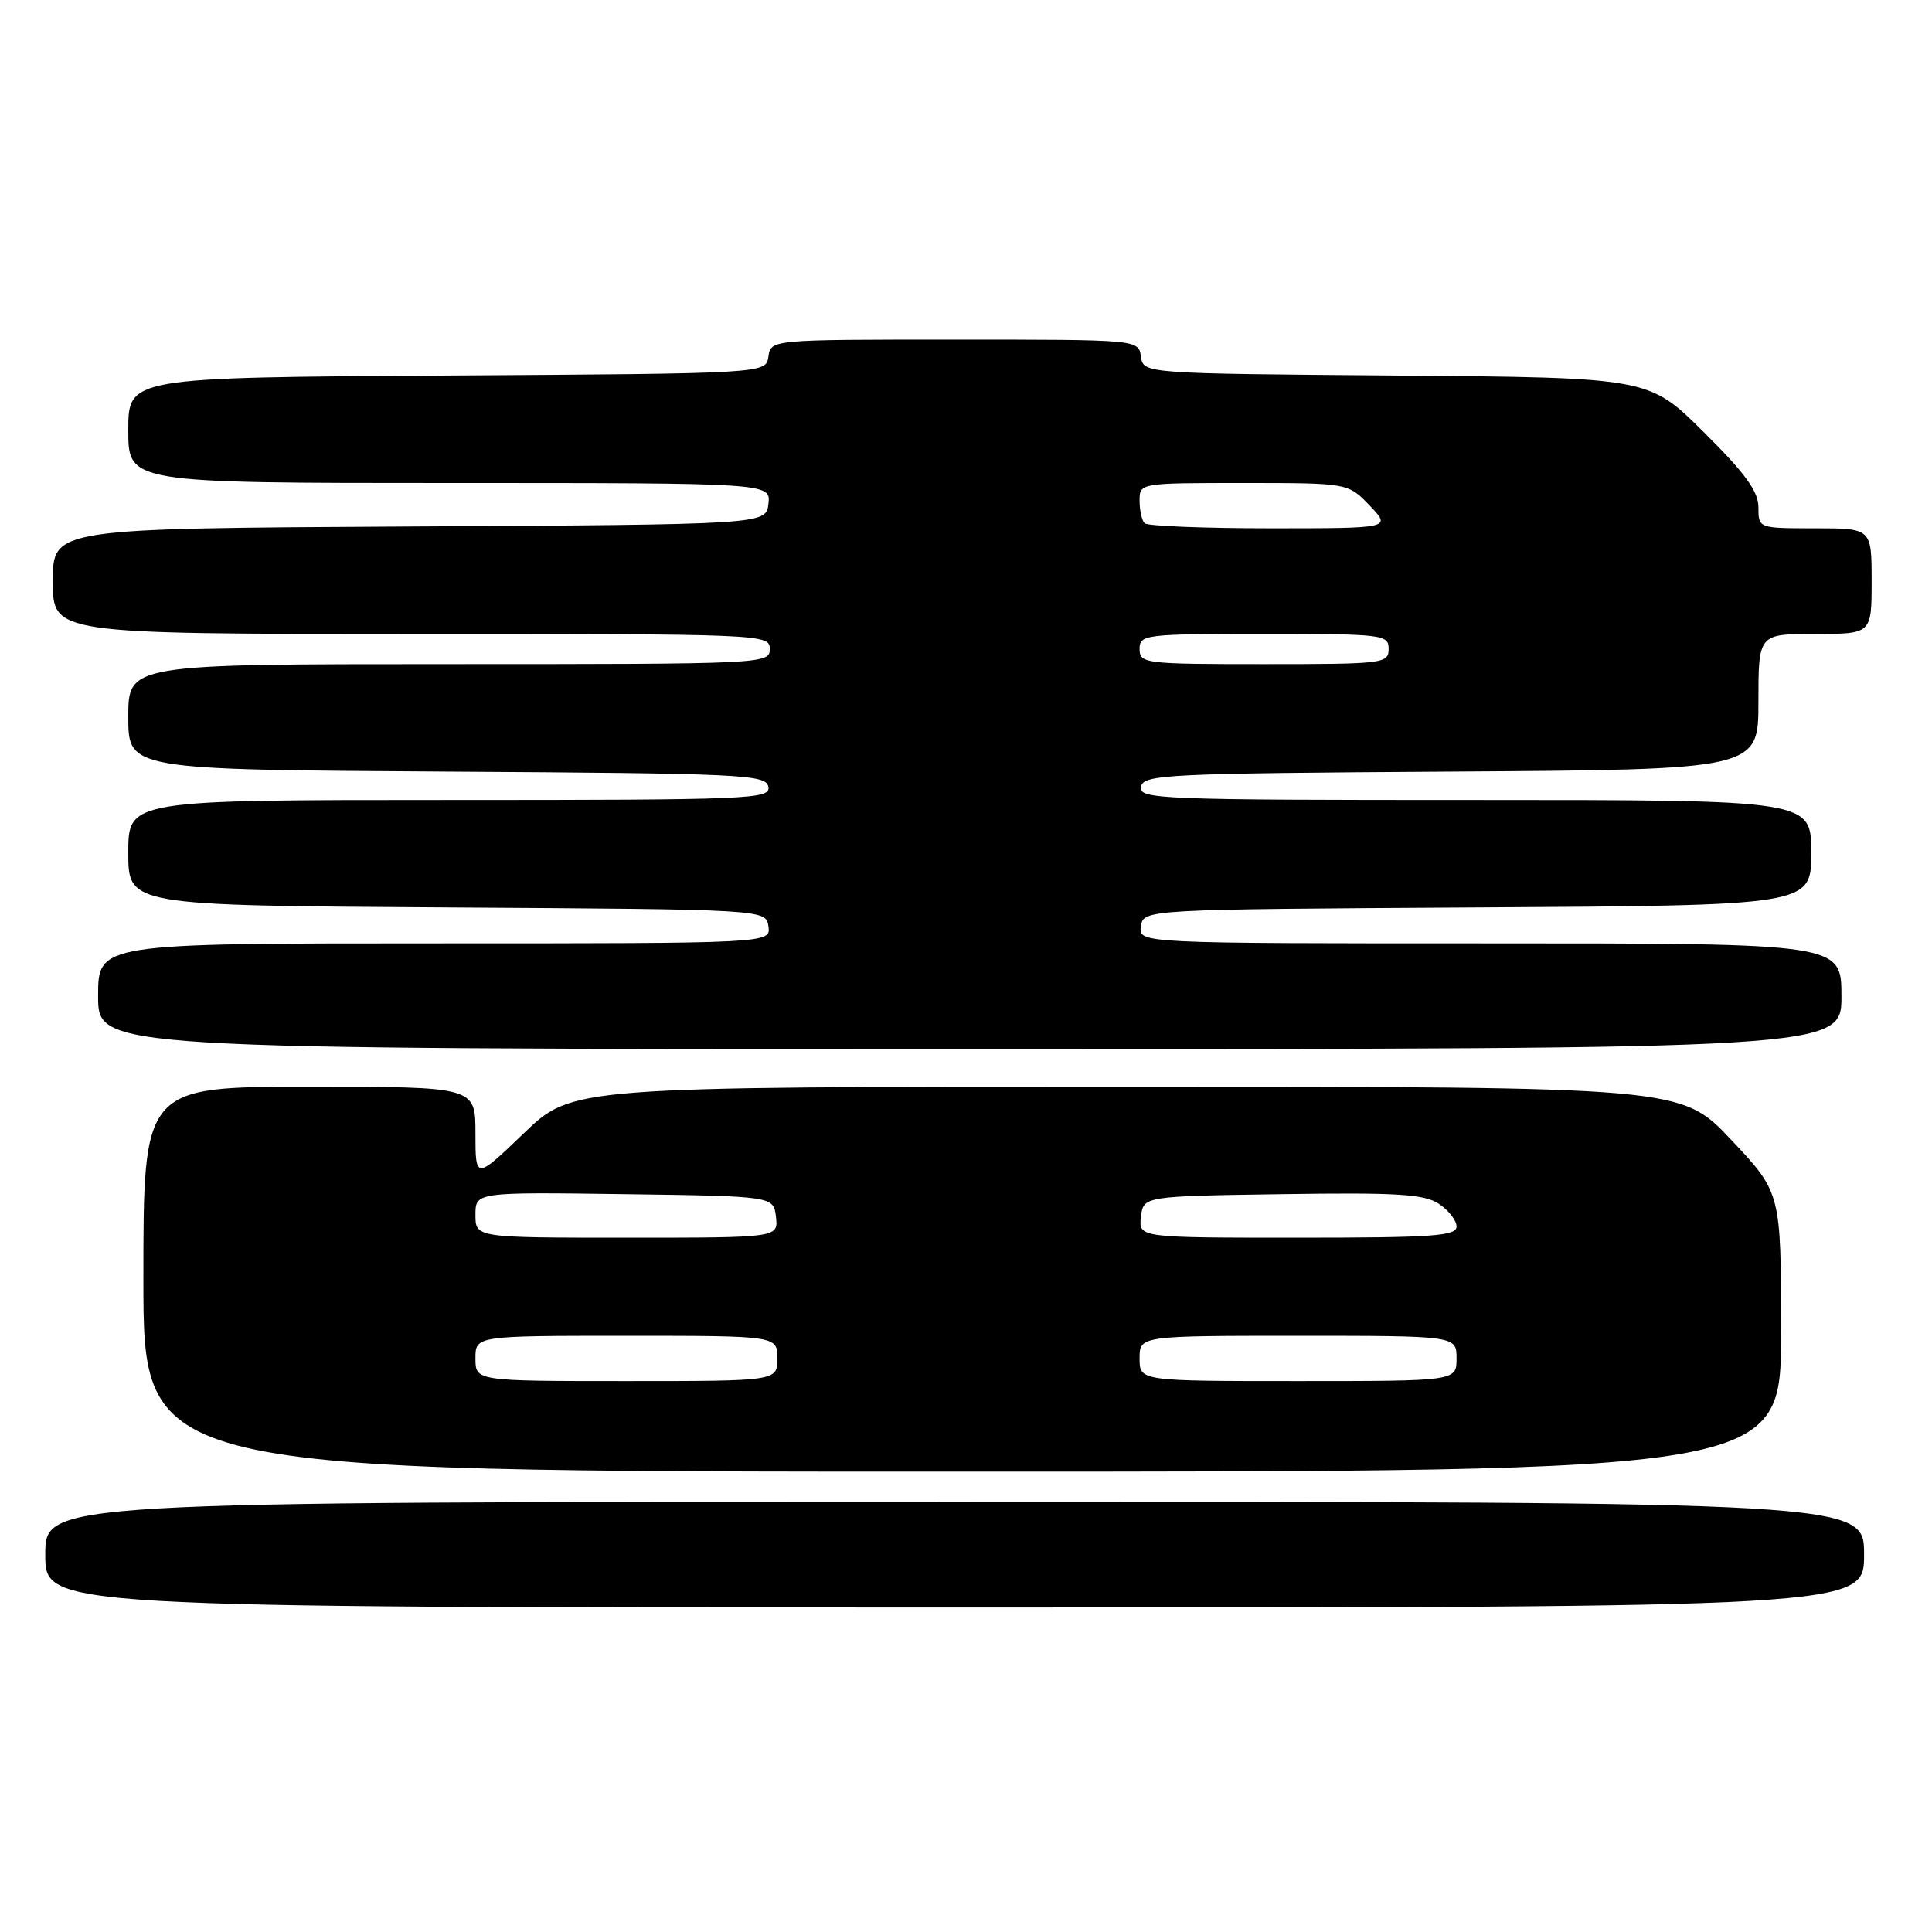 <?xml version="1.0" encoding="UTF-8" standalone="no"?>
<!DOCTYPE svg PUBLIC "-//W3C//DTD SVG 1.1//EN" "http://www.w3.org/Graphics/SVG/1.1/DTD/svg11.dtd" >
<svg xmlns="http://www.w3.org/2000/svg" xmlns:xlink="http://www.w3.org/1999/xlink" version="1.1" viewBox="0 0 256 256">
 <g >
 <path fill="currentColor"
d=" M 247.00 206.00 C 247.00 199.00 247.00 199.00 126.50 199.00 C 6.00 199.00 6.00 199.00 6.00 206.00 C 6.00 213.00 6.00 213.00 126.50 213.00 C 247.00 213.00 247.00 213.00 247.00 206.00 Z  M 236.00 176.52 C 236.00 158.04 236.00 158.04 229.38 151.02 C 222.76 144.00 222.76 144.00 149.29 144.00 C 75.83 144.00 75.83 144.00 69.41 150.16 C 63.00 156.32 63.00 156.32 63.00 150.16 C 63.00 144.00 63.00 144.00 41.00 144.00 C 19.00 144.00 19.00 144.00 19.00 169.50 C 19.00 195.00 19.00 195.00 127.50 195.00 C 236.00 195.00 236.00 195.00 236.00 176.52 Z  M 244.00 132.00 C 244.00 125.00 244.00 125.00 197.43 125.00 C 150.86 125.00 150.86 125.00 151.18 122.75 C 151.50 120.50 151.50 120.50 195.75 120.24 C 240.00 119.98 240.00 119.98 240.00 112.99 C 240.00 106.00 240.00 106.00 195.43 106.00 C 153.51 106.00 150.87 105.90 151.19 104.25 C 151.50 102.62 154.38 102.48 192.26 102.24 C 233.00 101.98 233.00 101.98 233.00 92.99 C 233.00 84.00 233.00 84.00 240.50 84.00 C 248.00 84.00 248.00 84.00 248.00 77.00 C 248.00 70.00 248.00 70.00 240.50 70.00 C 233.00 70.00 233.00 70.00 233.00 67.22 C 233.00 65.11 231.28 62.74 225.74 57.24 C 218.48 50.03 218.48 50.03 184.99 49.76 C 151.50 49.50 151.50 49.50 151.18 47.25 C 150.86 45.00 150.86 45.00 126.50 45.00 C 102.14 45.00 102.14 45.00 101.82 47.25 C 101.50 49.50 101.50 49.50 59.25 49.76 C 17.00 50.02 17.00 50.02 17.00 57.01 C 17.00 64.00 17.00 64.00 59.57 64.00 C 102.13 64.00 102.13 64.00 101.82 66.75 C 101.50 69.50 101.50 69.50 54.25 69.76 C 7.00 70.02 7.00 70.02 7.00 77.01 C 7.00 84.00 7.00 84.00 54.50 84.00 C 101.33 84.00 102.00 84.03 102.00 86.00 C 102.00 87.97 101.33 88.00 59.50 88.00 C 17.00 88.00 17.00 88.00 17.00 94.99 C 17.00 101.98 17.00 101.98 59.24 102.24 C 98.55 102.48 101.50 102.62 101.81 104.25 C 102.13 105.89 99.58 106.00 59.57 106.00 C 17.00 106.00 17.00 106.00 17.00 112.99 C 17.00 119.98 17.00 119.98 59.25 120.24 C 101.50 120.50 101.50 120.50 101.82 122.75 C 102.14 125.00 102.14 125.00 57.57 125.00 C 13.00 125.00 13.00 125.00 13.00 132.00 C 13.00 139.00 13.00 139.00 128.50 139.00 C 244.00 139.00 244.00 139.00 244.00 132.00 Z  M 63.00 180.00 C 63.00 177.00 63.00 177.00 83.00 177.00 C 103.00 177.00 103.00 177.00 103.00 180.00 C 103.00 183.00 103.00 183.00 83.00 183.00 C 63.00 183.00 63.00 183.00 63.00 180.00 Z  M 151.00 180.00 C 151.00 177.00 151.00 177.00 172.00 177.00 C 193.00 177.00 193.00 177.00 193.00 180.00 C 193.00 183.00 193.00 183.00 172.00 183.00 C 151.00 183.00 151.00 183.00 151.00 180.00 Z  M 63.00 160.98 C 63.00 157.96 63.00 157.96 82.75 158.23 C 102.50 158.50 102.50 158.50 102.82 161.25 C 103.13 164.00 103.13 164.00 83.07 164.00 C 63.00 164.00 63.00 164.00 63.00 160.98 Z  M 151.18 161.25 C 151.50 158.50 151.50 158.50 169.89 158.23 C 185.13 158.00 188.69 158.22 190.64 159.50 C 191.94 160.35 193.00 161.71 193.00 162.52 C 193.00 163.78 189.85 164.00 171.93 164.00 C 150.87 164.00 150.87 164.00 151.18 161.25 Z  M 151.00 86.00 C 151.00 84.08 151.67 84.00 167.50 84.00 C 183.33 84.00 184.00 84.08 184.00 86.00 C 184.00 87.92 183.33 88.00 167.50 88.00 C 151.67 88.00 151.00 87.92 151.00 86.00 Z  M 151.67 69.33 C 151.30 68.97 151.00 67.62 151.00 66.33 C 151.00 64.00 151.01 64.00 164.81 64.00 C 178.63 64.00 178.63 64.00 181.50 67.00 C 184.37 70.00 184.37 70.00 168.35 70.00 C 159.54 70.00 152.03 69.70 151.67 69.33 Z "/>
</g>
</svg>